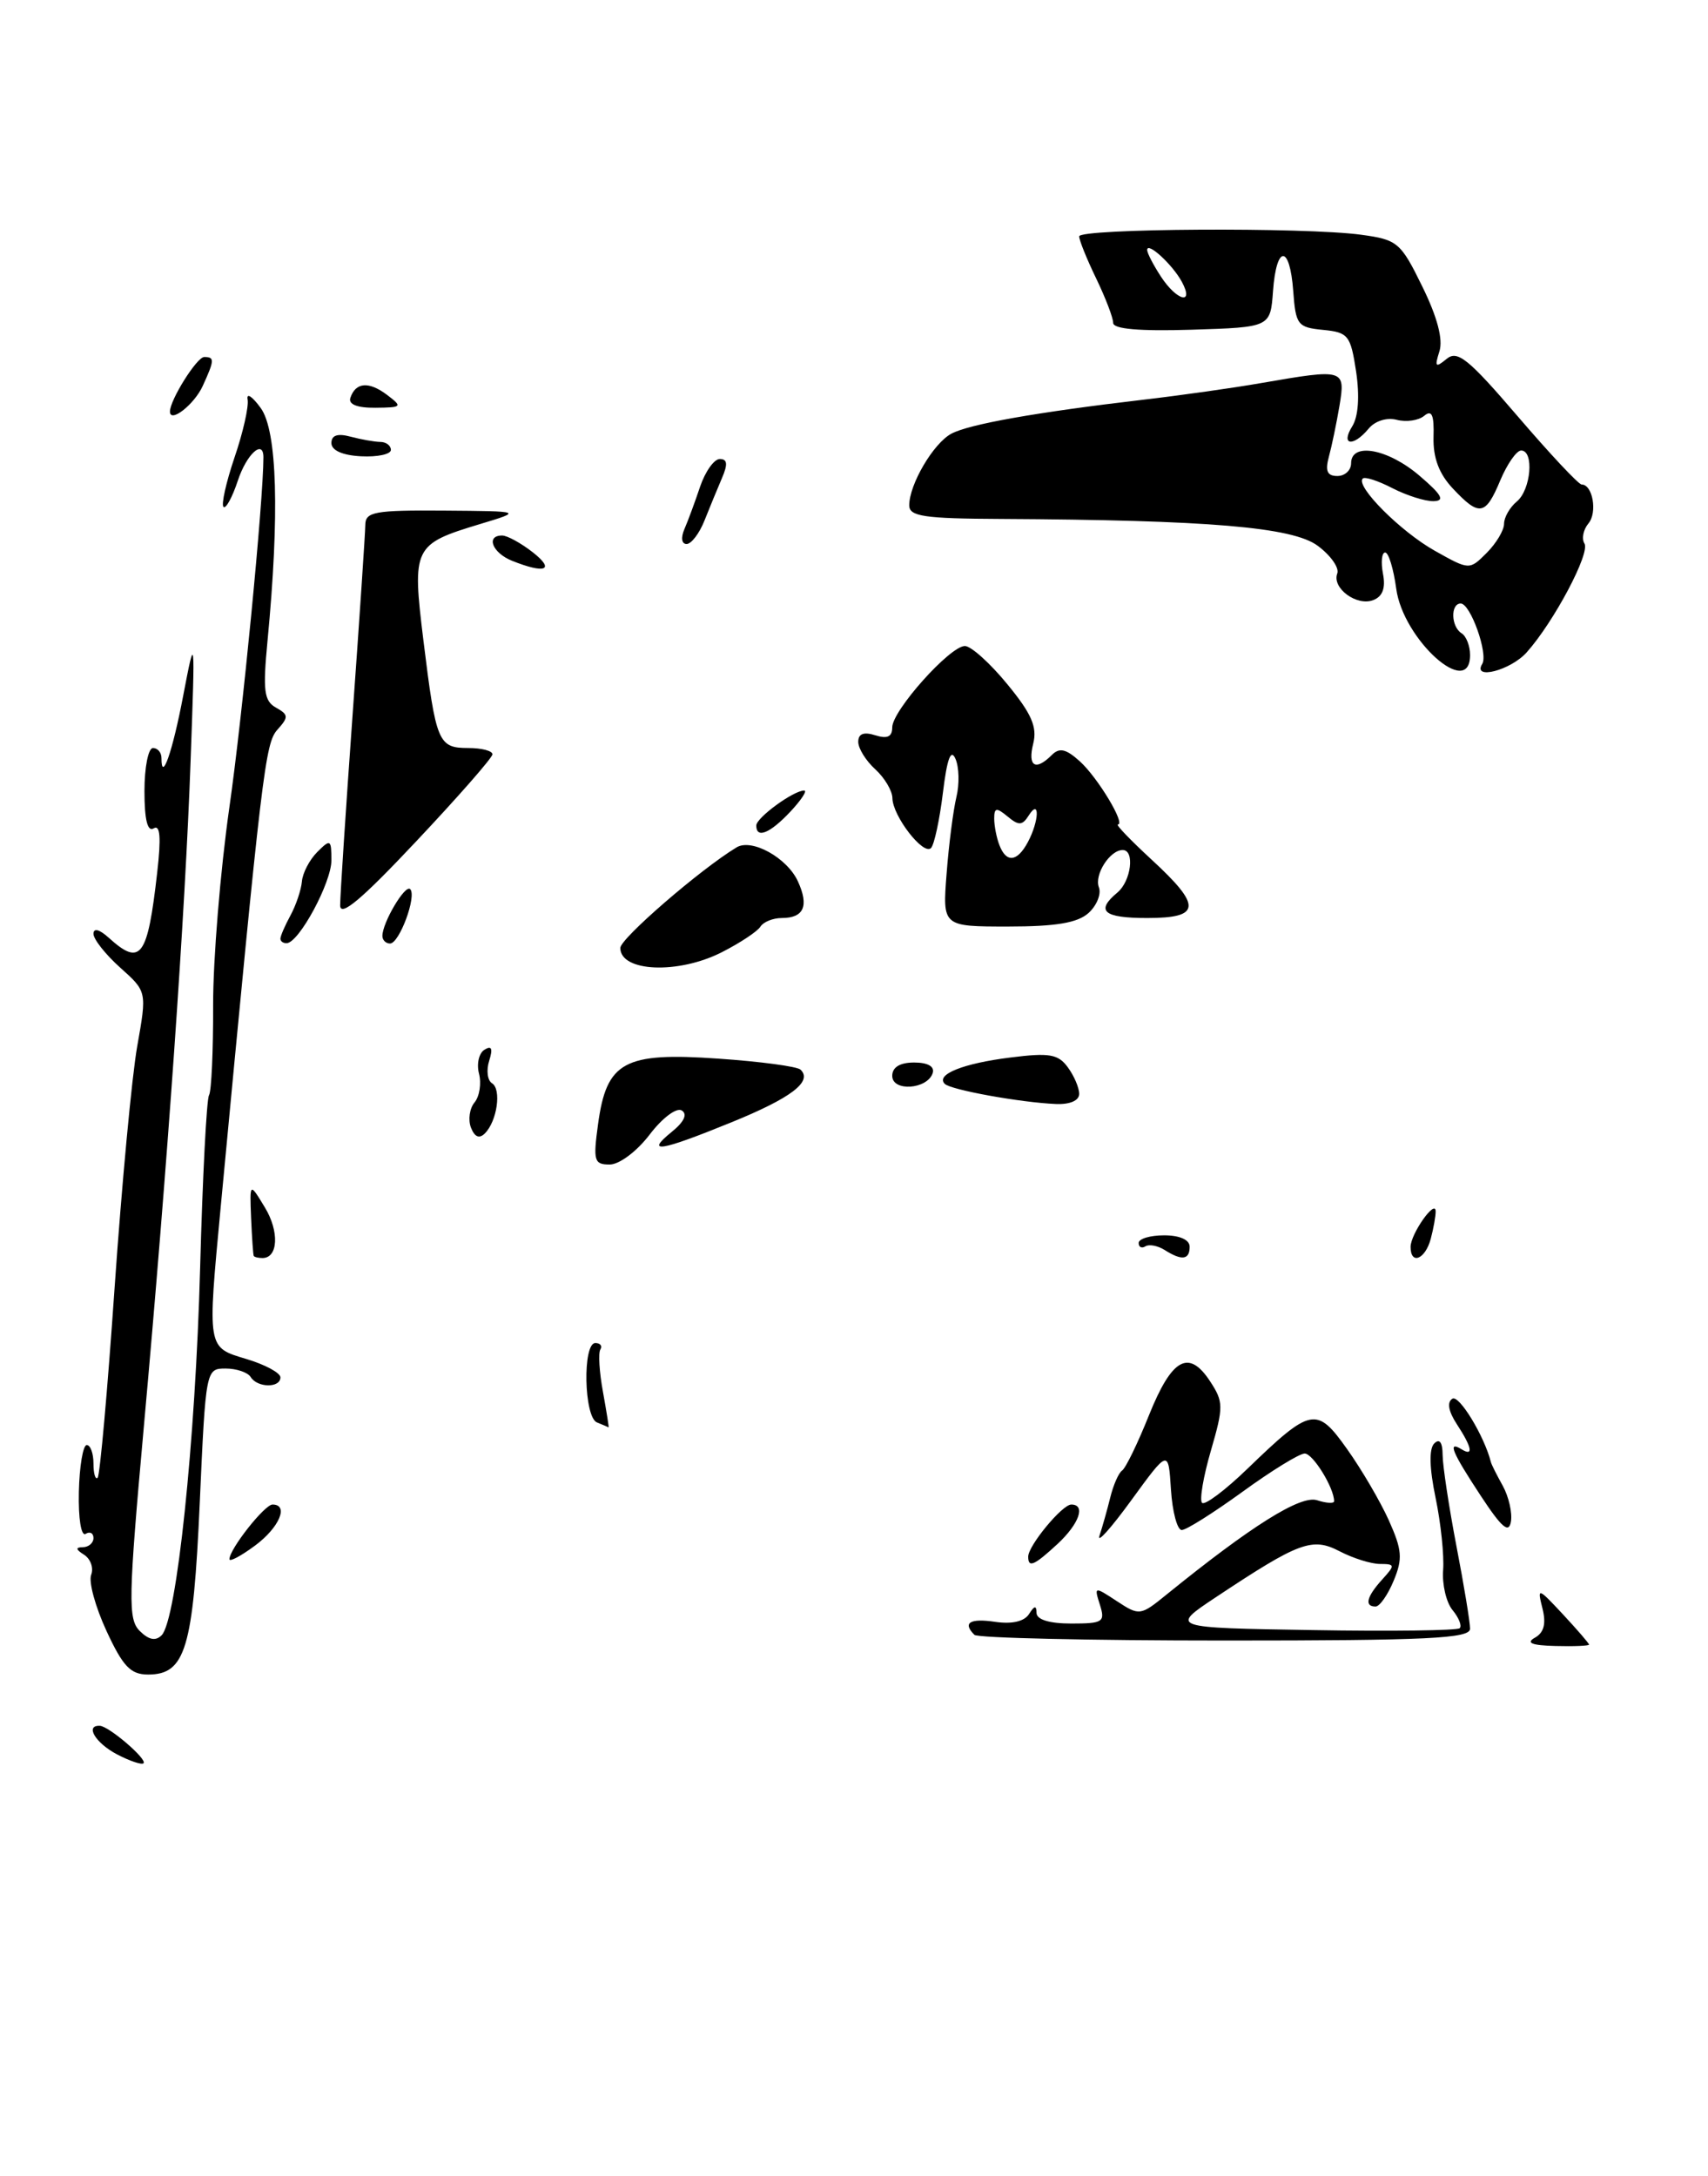 <?xml version="1.0" encoding="UTF-8" standalone="no"?>
<!DOCTYPE svg PUBLIC "-//W3C//DTD SVG 1.1//EN" "http://www.w3.org/Graphics/SVG/1.1/DTD/svg11.dtd" >
<svg xmlns="http://www.w3.org/2000/svg" xmlns:xlink="http://www.w3.org/1999/xlink" version="1.1" viewBox="0 0 201 256">
 <g >
 <path fill="currentColor"
d=" M 76.45 133.48 C 77.94 131.52 79.62 130.26 80.23 130.64 C 80.93 131.08 80.51 131.98 79.05 133.16 C 75.86 135.75 77.67 135.46 86.06 132.04 C 93.12 129.17 95.66 127.23 94.21 125.84 C 93.82 125.46 89.45 124.88 84.50 124.54 C 73.44 123.77 71.38 124.89 70.38 132.25 C 69.79 136.56 69.91 137.00 71.75 137.00 C 72.88 137.00 74.94 135.46 76.45 133.48 Z  M 127.00 128.69 C 127.00 127.97 126.40 126.56 125.66 125.56 C 124.53 124.01 123.49 123.83 118.91 124.41 C 113.34 125.10 110.08 126.41 111.18 127.51 C 111.89 128.22 120.08 129.70 124.25 129.88 C 125.91 129.95 127.00 129.48 127.00 128.69 Z  M 109.76 126.25 C 110.01 125.47 109.20 125.00 107.58 125.00 C 105.90 125.00 105.00 125.55 105.00 126.57 C 105.00 128.45 109.12 128.17 109.76 126.25 Z  M 84.97 112.01 C 87.11 110.92 89.15 109.57 89.49 109.01 C 89.84 108.46 90.96 108.00 92.00 108.00 C 94.60 108.00 95.23 106.59 93.90 103.69 C 92.64 100.92 88.46 98.60 86.68 99.69 C 82.44 102.25 73.00 110.41 73.00 111.52 C 73.00 114.35 79.83 114.64 84.97 112.01 Z  M 128.10 107.41 C 129.07 106.53 129.62 105.17 129.32 104.39 C 128.75 102.91 130.61 100.00 132.12 100.00 C 133.57 100.00 133.11 103.66 131.50 105.00 C 128.89 107.17 129.85 108.00 135.00 108.00 C 141.36 108.00 141.46 106.60 135.52 101.13 C 133.06 98.86 131.27 97.00 131.55 97.00 C 132.51 97.00 129.19 91.48 127.08 89.57 C 125.45 88.10 124.68 87.92 123.78 88.82 C 121.86 90.74 120.92 90.17 121.59 87.49 C 122.08 85.53 121.41 83.98 118.54 80.49 C 116.52 78.02 114.27 76.00 113.55 76.00 C 111.79 76.00 105.00 83.60 105.00 85.57 C 105.00 86.68 104.42 86.95 103.00 86.50 C 101.64 86.07 101.00 86.32 101.00 87.28 C 101.00 88.05 101.90 89.50 103.00 90.50 C 104.10 91.50 105.01 93.03 105.02 93.90 C 105.05 96.00 108.66 100.67 109.56 99.77 C 109.94 99.39 110.57 96.47 110.96 93.29 C 111.45 89.25 111.90 88.03 112.44 89.27 C 112.87 90.24 112.92 92.26 112.55 93.77 C 112.19 95.27 111.66 99.31 111.40 102.75 C 110.91 109.00 110.91 109.00 118.63 109.00 C 124.28 109.00 126.81 108.57 128.10 107.41 Z  M 93.00 95.50 C 94.29 94.12 95.03 93.00 94.64 93.00 C 93.38 93.00 89.00 96.20 89.00 97.12 C 89.00 98.70 90.60 98.05 93.00 95.50 Z  M 173.00 77.06 C 173.00 75.99 172.55 74.84 172.00 74.50 C 170.75 73.73 170.68 71.00 171.90 71.00 C 173.05 71.00 175.16 76.94 174.43 78.11 C 173.24 80.04 177.78 78.86 179.66 76.75 C 182.86 73.17 187.16 65.07 186.46 63.94 C 186.11 63.38 186.32 62.31 186.93 61.58 C 188.01 60.29 187.43 57.00 186.13 57.00 C 185.77 57.00 182.39 53.39 178.61 48.98 C 172.79 42.19 171.51 41.16 170.23 42.23 C 168.93 43.30 168.81 43.17 169.39 41.34 C 169.84 39.93 169.15 37.31 167.38 33.71 C 164.84 28.52 164.46 28.20 160.21 27.62 C 153.60 26.71 127.00 26.87 127.00 27.81 C 127.00 28.26 127.90 30.49 129.00 32.76 C 130.10 35.04 131.00 37.39 131.00 37.99 C 131.00 38.71 134.09 38.98 140.25 38.79 C 149.50 38.50 149.50 38.50 149.81 34.25 C 150.21 28.75 151.79 28.75 152.19 34.25 C 152.48 38.22 152.71 38.52 155.70 38.81 C 158.67 39.10 158.94 39.45 159.59 43.72 C 160.02 46.63 159.85 49.01 159.13 50.16 C 157.73 52.40 159.25 52.61 161.06 50.43 C 161.81 49.52 163.21 49.08 164.38 49.39 C 165.49 49.68 166.94 49.47 167.60 48.92 C 168.50 48.17 168.78 48.80 168.70 51.43 C 168.64 53.85 169.34 55.74 170.98 57.48 C 174.10 60.80 174.82 60.67 176.56 56.50 C 177.37 54.58 178.47 53.00 179.01 53.00 C 180.56 53.00 180.17 57.62 178.50 59.00 C 177.68 59.68 177.00 60.86 177.00 61.62 C 177.00 62.38 176.08 63.92 174.96 65.04 C 172.92 67.08 172.92 67.08 168.84 64.79 C 164.83 62.54 159.48 57.18 160.37 56.30 C 160.61 56.05 162.18 56.56 163.86 57.43 C 165.53 58.29 167.71 58.98 168.70 58.96 C 170.08 58.93 169.69 58.22 167.04 55.96 C 163.32 52.78 159.00 52.00 159.00 54.50 C 159.00 55.33 158.27 56.00 157.38 56.00 C 156.19 56.00 155.93 55.41 156.38 53.75 C 156.72 52.51 157.28 49.81 157.63 47.75 C 158.35 43.41 158.20 43.37 148.50 45.05 C 145.20 45.63 138.90 46.52 134.50 47.03 C 121.96 48.50 114.06 49.90 111.96 51.02 C 109.84 52.15 107.00 56.99 107.00 59.45 C 107.00 60.75 108.73 61.01 117.75 61.05 C 142.23 61.18 152.10 62.01 155.06 64.20 C 156.59 65.33 157.63 66.80 157.37 67.47 C 156.72 69.18 159.65 71.35 161.60 70.60 C 162.71 70.18 163.08 69.18 162.75 67.49 C 162.49 66.12 162.61 65.00 163.01 65.00 C 163.41 65.00 163.99 66.91 164.31 69.25 C 165.11 75.24 173.00 82.33 173.00 77.06 Z  M 13.75 206.38 C 11.23 205.05 9.97 202.95 11.75 203.03 C 12.82 203.08 17.36 206.97 16.89 207.44 C 16.68 207.65 15.26 207.17 13.75 206.38 Z  M 12.53 191.87 C 11.23 189.06 10.41 186.09 10.73 185.27 C 11.04 184.46 10.66 183.40 9.90 182.91 C 8.90 182.28 8.86 182.03 9.75 182.02 C 10.44 182.01 11.00 181.52 11.00 180.94 C 11.00 180.36 10.58 180.14 10.08 180.45 C 9.55 180.78 9.21 178.66 9.28 175.51 C 9.35 172.48 9.77 170.00 10.21 170.00 C 10.64 170.00 11.00 170.98 11.00 172.17 C 11.00 173.36 11.22 174.11 11.49 173.85 C 11.76 173.58 12.66 163.49 13.49 151.43 C 14.33 139.37 15.52 126.61 16.15 123.08 C 17.29 116.65 17.29 116.65 14.15 113.84 C 12.42 112.29 11.00 110.50 11.00 109.86 C 11.00 109.14 11.71 109.33 12.83 110.35 C 16.56 113.72 17.37 112.63 18.50 102.64 C 18.97 98.53 18.85 96.98 18.09 97.45 C 17.36 97.90 17.00 96.44 17.00 93.06 C 17.00 90.28 17.45 88.00 18.00 88.00 C 18.55 88.00 19.00 88.52 19.00 89.17 C 19.00 92.17 20.30 88.47 21.56 81.84 C 22.97 74.50 22.97 74.50 22.43 89.50 C 21.80 107.28 19.72 136.92 16.92 167.92 C 15.10 188.11 15.06 190.48 16.44 191.87 C 17.51 192.93 18.31 193.09 19.02 192.38 C 20.79 190.61 23.00 169.59 23.55 149.21 C 23.84 138.47 24.31 129.30 24.60 128.84 C 24.88 128.38 25.10 123.61 25.08 118.25 C 25.07 112.89 25.93 102.42 26.99 95.00 C 28.51 84.47 31.00 58.85 31.00 53.80 C 31.00 51.61 29.01 53.43 27.98 56.57 C 27.33 58.53 26.57 59.91 26.30 59.63 C 26.02 59.36 26.61 56.74 27.60 53.81 C 28.60 50.89 29.29 47.83 29.14 47.00 C 28.99 46.17 29.68 46.62 30.68 48.00 C 32.63 50.67 32.91 60.52 31.48 75.41 C 30.92 81.26 31.07 82.46 32.48 83.25 C 33.96 84.08 33.98 84.36 32.65 85.84 C 31.21 87.44 30.84 90.48 25.98 141.92 C 24.40 158.74 24.35 158.49 29.00 159.88 C 31.20 160.54 33.00 161.51 33.00 162.04 C 33.00 163.31 30.29 163.28 29.50 162.00 C 29.16 161.45 27.83 161.00 26.55 161.00 C 24.23 161.00 24.21 161.11 23.51 176.75 C 22.74 193.95 21.82 197.00 17.43 197.00 C 15.37 197.00 14.47 196.06 12.53 191.87 Z  M 180.62 192.67 C 181.70 192.07 181.97 191.02 181.52 189.23 C 180.89 186.72 180.96 186.74 183.94 189.93 C 185.62 191.74 187.00 193.33 187.00 193.48 C 187.00 193.62 185.22 193.70 183.04 193.64 C 180.25 193.57 179.54 193.28 180.62 192.67 Z  M 114.67 192.33 C 113.25 190.91 114.13 190.36 117.11 190.80 C 119.09 191.09 120.54 190.76 121.10 189.88 C 121.73 188.88 121.97 188.85 121.98 189.75 C 121.99 190.54 123.49 191.00 126.07 191.00 C 129.80 191.00 130.08 190.82 129.44 188.80 C 128.75 186.62 128.77 186.62 131.44 188.37 C 134.09 190.11 134.21 190.09 137.32 187.56 C 147.24 179.52 153.04 175.88 154.98 176.49 C 156.09 176.85 157.00 176.90 157.00 176.61 C 157.00 175.04 154.51 171.00 153.54 171.00 C 152.91 171.00 149.62 173.03 146.22 175.50 C 142.81 177.97 139.60 180.00 139.07 180.00 C 138.54 180.00 137.97 177.86 137.80 175.25 C 137.50 170.50 137.50 170.50 133.13 176.50 C 130.73 179.80 129.05 181.67 129.39 180.66 C 129.73 179.64 130.30 177.62 130.66 176.16 C 131.02 174.70 131.64 173.28 132.05 173.00 C 132.47 172.72 133.89 169.80 135.21 166.50 C 137.91 159.78 139.90 158.68 142.41 162.51 C 143.99 164.92 144.00 165.49 142.50 170.66 C 141.61 173.71 141.14 176.48 141.46 176.80 C 141.78 177.12 144.17 175.33 146.77 172.82 C 154.30 165.55 154.94 165.42 158.53 170.48 C 160.22 172.85 162.43 176.62 163.44 178.86 C 165.00 182.34 165.09 183.37 164.01 185.96 C 163.32 187.63 162.36 189.00 161.88 189.00 C 160.54 189.00 160.82 187.85 162.65 185.83 C 164.20 184.12 164.19 184.00 162.40 183.99 C 161.36 183.99 159.23 183.32 157.67 182.51 C 154.43 180.82 152.91 181.38 143.09 187.90 C 137.67 191.50 137.67 191.50 154.48 191.77 C 163.72 191.93 171.51 191.82 171.78 191.55 C 172.06 191.27 171.68 190.32 170.94 189.42 C 170.20 188.53 169.70 186.41 169.83 184.71 C 169.96 183.00 169.56 179.18 168.94 176.20 C 168.21 172.71 168.16 170.44 168.78 169.82 C 169.41 169.19 169.76 169.68 169.77 171.17 C 169.78 172.45 170.51 177.26 171.39 181.86 C 172.28 186.46 173.00 190.85 173.00 191.61 C 173.00 192.76 168.11 193.00 144.17 193.00 C 128.31 193.00 115.03 192.70 114.67 192.33 Z  M 27.00 183.43 C 27.00 182.25 31.14 177.00 32.07 177.00 C 34.03 177.00 32.87 179.72 30.00 181.84 C 28.35 183.06 27.00 183.78 27.00 183.43 Z  M 121.00 183.13 C 121.00 181.84 125.00 177.00 126.07 177.00 C 127.80 177.00 127.01 179.26 124.45 181.64 C 121.70 184.18 121.00 184.49 121.00 183.13 Z  M 174.25 175.96 C 170.87 170.83 170.30 169.45 172.00 170.50 C 173.44 171.39 173.23 170.28 171.45 167.56 C 170.45 166.03 170.26 164.96 170.92 164.55 C 171.71 164.06 174.67 168.93 175.45 172.00 C 175.51 172.28 176.15 173.54 176.85 174.80 C 177.55 176.07 177.98 177.96 177.81 179.00 C 177.57 180.45 176.73 179.73 174.25 175.96 Z  M 70.25 167.34 C 68.72 166.72 68.54 158.00 70.06 158.00 C 70.64 158.00 70.91 158.34 70.65 158.76 C 70.39 159.18 70.53 161.43 70.96 163.76 C 71.38 166.09 71.68 167.96 71.62 167.92 C 71.55 167.88 70.94 167.62 70.25 167.34 Z  M 29.86 147.75 C 29.79 147.61 29.65 145.61 29.55 143.29 C 29.38 139.09 29.38 139.09 31.16 142.03 C 32.89 144.86 32.74 148.00 30.89 148.00 C 30.40 148.00 29.94 147.89 29.86 147.75 Z  M 137.05 147.05 C 136.25 146.55 135.24 146.35 134.80 146.62 C 134.36 146.90 134.00 146.72 134.00 146.23 C 134.00 145.73 135.35 145.33 137.00 145.33 C 138.83 145.33 140.00 145.85 140.00 146.67 C 140.00 148.22 139.08 148.34 137.05 147.05 Z  M 166.00 146.69 C 166.00 145.16 168.93 141.01 168.95 142.50 C 168.96 143.05 168.70 144.51 168.37 145.75 C 167.72 148.17 166.00 148.85 166.00 146.69 Z  M 55.42 132.65 C 55.07 131.73 55.26 130.39 55.85 129.69 C 56.43 128.98 56.67 127.46 56.37 126.31 C 56.07 125.16 56.36 123.89 57.02 123.49 C 57.86 122.97 58.02 123.35 57.57 124.79 C 57.21 125.91 57.36 127.10 57.90 127.44 C 59.04 128.14 58.50 131.90 57.06 133.34 C 56.40 134.00 55.85 133.76 55.42 132.65 Z  M 33.00 110.43 C 33.00 110.12 33.53 108.89 34.19 107.68 C 34.84 106.48 35.44 104.69 35.53 103.70 C 35.61 102.71 36.42 101.15 37.34 100.23 C 38.89 98.68 39.00 98.75 39.00 101.22 C 39.00 103.83 35.20 110.88 33.75 110.96 C 33.34 110.98 33.00 110.75 33.00 110.43 Z  M 45.00 110.11 C 45.00 108.54 47.68 104.01 48.27 104.60 C 49.07 105.40 47.00 111.00 45.90 111.00 C 45.41 111.00 45.00 110.60 45.00 110.11 Z  M 40.03 106.50 C 40.03 105.40 40.69 95.28 41.50 84.00 C 42.31 72.72 42.98 62.71 42.99 61.75 C 43.00 60.21 44.09 60.01 52.25 60.07 C 61.50 60.14 61.50 60.14 56.50 61.65 C 48.65 64.02 48.48 64.36 49.83 75.36 C 51.31 87.37 51.57 88.00 55.11 88.00 C 56.70 88.00 57.98 88.34 57.95 88.75 C 57.93 89.16 53.88 93.78 48.96 99.00 C 42.53 105.84 40.02 107.94 40.03 106.50 Z  M 60.25 65.97 C 57.94 65.04 57.14 63.00 59.09 63.00 C 59.69 63.00 61.33 63.90 62.73 65.00 C 65.36 67.07 64.16 67.54 60.25 65.97 Z  M 80.54 62.25 C 80.96 61.29 81.79 59.04 82.39 57.25 C 83.00 55.46 84.04 54.00 84.71 54.00 C 85.60 54.00 85.67 54.61 84.96 56.25 C 84.43 57.49 83.50 59.74 82.90 61.25 C 82.30 62.76 81.35 64.00 80.80 64.00 C 80.21 64.00 80.11 63.26 80.54 62.25 Z  M 39.00 52.13 C 39.00 51.20 39.72 50.96 41.25 51.37 C 42.49 51.70 44.06 51.98 44.75 51.99 C 45.44 51.99 46.00 52.42 46.00 52.93 C 46.00 53.44 44.43 53.78 42.50 53.68 C 40.31 53.57 39.01 52.99 39.00 52.13 Z  M 20.00 48.42 C 20.00 47.05 23.17 42.00 24.03 42.00 C 25.27 42.00 25.25 42.36 23.86 45.40 C 22.87 47.58 20.00 49.83 20.00 48.42 Z  M 41.23 46.81 C 41.85 44.96 43.40 44.84 45.54 46.45 C 47.40 47.86 47.33 47.94 44.17 47.97 C 42.03 47.99 40.98 47.57 41.23 46.81 Z  M 117.61 99.42 C 117.27 98.55 117.00 97.14 117.00 96.30 C 117.00 95.01 117.26 94.97 118.58 96.06 C 119.88 97.15 120.31 97.13 121.06 95.94 C 122.38 93.85 122.30 96.57 120.96 99.07 C 119.71 101.41 118.42 101.55 117.61 99.42 Z  M 136.62 32.54 C 135.73 31.18 135.00 29.77 135.00 29.41 C 135.00 28.38 138.00 31.14 139.09 33.17 C 140.57 35.93 138.49 35.40 136.62 32.54 Z "/>
</g>
</svg>